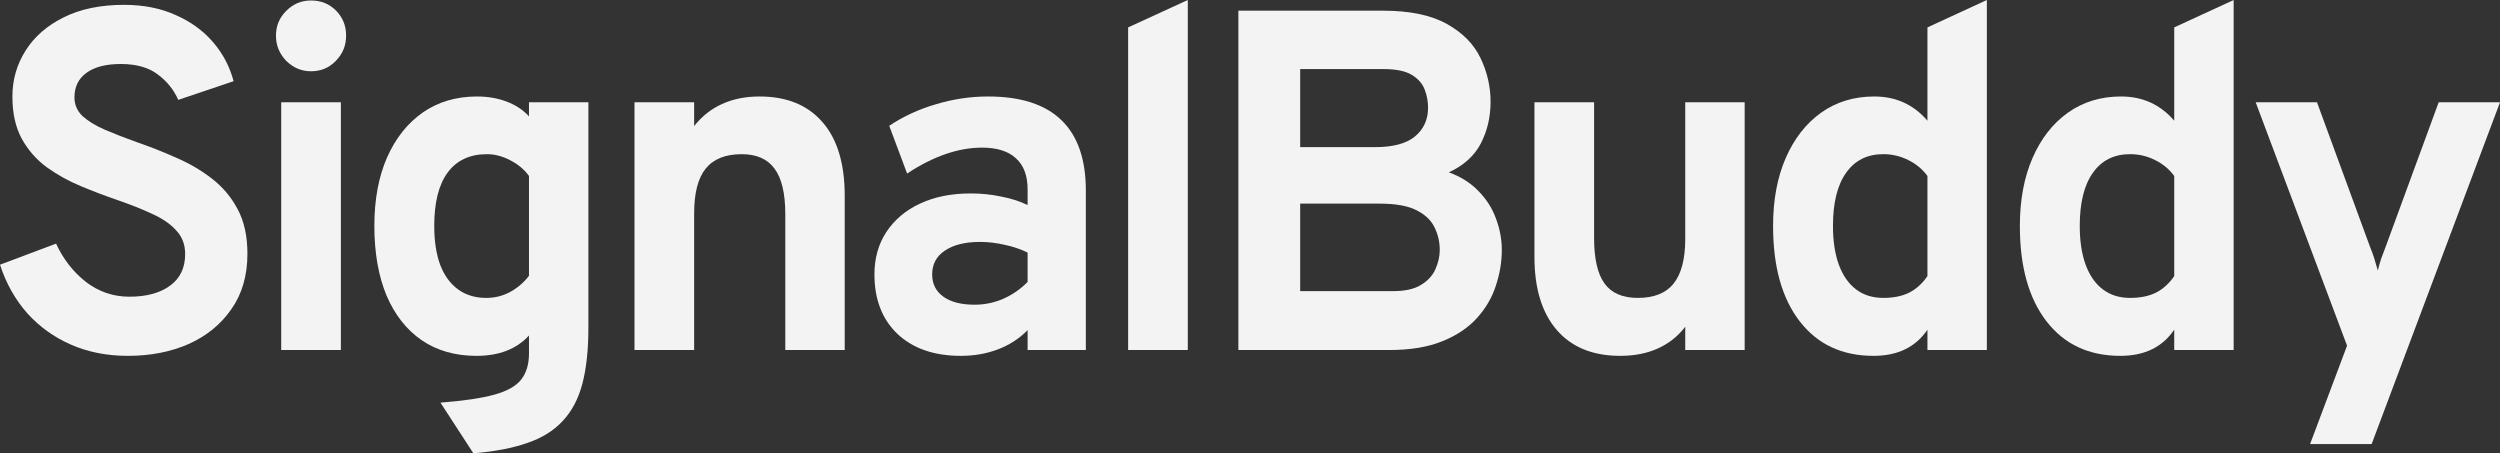 <svg width="182" height="33" viewBox="0 0 182 33" fill="none" xmlns="http://www.w3.org/2000/svg">
<rect x="0" y="0" width="182" height="33" fill="#333333" stroke="none"/>
<path d="M168.173 32.329L170.866 25.165L164.213 7.447H168.677L172.55 18C172.655 18.247 172.753 18.518 172.846 18.812C172.938 19.106 173.025 19.4 173.106 19.694C173.176 19.4 173.257 19.112 173.349 18.829C173.454 18.535 173.558 18.259 173.662 18L177.536 7.447H182L172.655 32.329H168.173Z" fill="#F3F3F3"/>
<path d="M154.359 25.906C152.077 25.906 150.288 25.071 148.991 23.4C147.694 21.729 147.046 19.412 147.046 16.447C147.046 14.565 147.353 12.918 147.966 11.506C148.58 10.094 149.437 8.994 150.537 8.206C151.649 7.418 152.94 7.024 154.411 7.024C155.986 7.024 157.277 7.612 158.284 8.788V1.994L162.61 0V25.482H158.284V24C157.427 25.271 156.119 25.906 154.359 25.906ZM155.071 21.688C155.812 21.688 156.443 21.559 156.964 21.3C157.485 21.029 157.925 20.629 158.284 20.1V12.812C157.925 12.318 157.456 11.929 156.877 11.647C156.31 11.365 155.708 11.223 155.071 11.223C153.901 11.223 152.998 11.677 152.361 12.582C151.724 13.476 151.406 14.765 151.406 16.447C151.406 17.553 151.55 18.5 151.84 19.288C152.129 20.065 152.546 20.659 153.091 21.071C153.635 21.482 154.295 21.688 155.071 21.688Z" fill="#F3F3F3"/>
<path d="M136.393 25.906C134.111 25.906 132.322 25.071 131.025 23.4C129.728 21.729 129.08 19.412 129.08 16.447C129.08 14.565 129.386 12.918 130 11.506C130.614 10.094 131.471 8.994 132.571 8.206C133.683 7.418 134.974 7.024 136.445 7.024C138.02 7.024 139.311 7.612 140.318 8.788V1.994L144.643 0V25.482H140.318V24C139.461 25.271 138.153 25.906 136.393 25.906ZM137.105 21.688C137.846 21.688 138.477 21.559 138.998 21.3C139.519 21.029 139.959 20.629 140.318 20.1V12.812C139.959 12.318 139.49 11.929 138.911 11.647C138.344 11.365 137.742 11.223 137.105 11.223C135.935 11.223 135.032 11.677 134.395 12.582C133.758 13.476 133.44 14.765 133.44 16.447C133.44 17.553 133.584 18.5 133.874 19.288C134.163 20.065 134.58 20.659 135.124 21.071C135.669 21.482 136.329 21.688 137.105 21.688Z" fill="#F3F3F3"/>
<path d="M117.944 25.906C115.964 25.906 114.429 25.282 113.341 24.035C112.252 22.776 111.708 21 111.708 18.706V7.447H116.05V17.329C116.05 18.847 116.305 19.953 116.815 20.647C117.324 21.341 118.129 21.688 119.229 21.688C120.41 21.688 121.279 21.341 121.835 20.647C122.402 19.941 122.686 18.859 122.686 17.4V7.447H127.011V25.482H122.686V23.788C122.142 24.494 121.47 25.023 120.671 25.376C119.883 25.729 118.974 25.906 117.944 25.906Z" fill="#F3F3F3"/>
<path d="M90.154 25.482V0.776H100.645C102.626 0.776 104.189 1.1 105.335 1.747C106.482 2.382 107.298 3.212 107.785 4.235C108.271 5.247 108.514 6.306 108.514 7.412C108.514 8.518 108.277 9.529 107.802 10.447C107.327 11.353 106.551 12.053 105.474 12.547C106.354 12.865 107.078 13.324 107.646 13.924C108.225 14.512 108.647 15.182 108.914 15.935C109.192 16.677 109.331 17.429 109.331 18.194C109.331 19.065 109.186 19.935 108.896 20.806C108.618 21.665 108.161 22.447 107.524 23.153C106.887 23.859 106.042 24.424 104.988 24.847C103.946 25.271 102.66 25.482 101.132 25.482H90.154ZM94.653 21.194H101.427C102.296 21.194 102.973 21.041 103.459 20.735C103.957 20.429 104.305 20.047 104.502 19.588C104.71 19.118 104.814 18.653 104.814 18.194C104.814 17.629 104.693 17.094 104.45 16.588C104.218 16.071 103.784 15.647 103.147 15.318C102.521 14.988 101.612 14.824 100.42 14.824H94.653V21.194ZM94.653 10.712H100.09C101.41 10.712 102.382 10.453 103.008 9.935C103.645 9.406 103.963 8.706 103.963 7.835C103.963 7.388 103.882 6.953 103.72 6.529C103.558 6.094 103.245 5.735 102.782 5.453C102.319 5.171 101.636 5.029 100.732 5.029H94.653V10.712Z" fill="#F3F3F3"/>
<path d="M82.128 25.482V1.994L86.471 0V25.482H82.128Z" fill="#F3F3F3"/>
<path d="M69.947 25.906C68.013 25.906 66.478 25.377 65.344 24.318C64.22 23.247 63.659 21.8 63.659 19.977C63.659 18.8 63.948 17.771 64.527 16.888C65.118 15.994 65.934 15.306 66.976 14.824C68.03 14.329 69.258 14.082 70.659 14.082C71.435 14.082 72.182 14.159 72.9 14.312C73.629 14.453 74.266 14.659 74.81 14.929V13.8C74.81 12.788 74.527 12.029 73.959 11.524C73.403 11.006 72.581 10.747 71.493 10.747C70.624 10.747 69.732 10.906 68.818 11.224C67.903 11.541 66.976 12.012 66.038 12.635L64.736 9.159C65.755 8.476 66.889 7.953 68.14 7.588C69.391 7.212 70.653 7.024 71.927 7.024C74.312 7.024 76.096 7.6 77.277 8.753C78.458 9.894 79.049 11.6 79.049 13.871V25.482H74.81V24.035C74.208 24.647 73.49 25.112 72.656 25.43C71.834 25.747 70.931 25.906 69.947 25.906ZM70.954 22.182C71.672 22.182 72.361 22.041 73.021 21.759C73.693 21.465 74.289 21.053 74.81 20.524V18.388C74.312 18.141 73.757 17.953 73.143 17.824C72.541 17.682 71.939 17.612 71.336 17.612C70.259 17.612 69.408 17.824 68.783 18.247C68.169 18.659 67.862 19.235 67.862 19.977C67.862 20.671 68.134 21.212 68.679 21.6C69.223 21.988 69.981 22.182 70.954 22.182Z" fill="#F3F3F3"/>
<path d="M46.191 25.482V7.447H50.534V9.177C51.102 8.459 51.779 7.924 52.566 7.571C53.365 7.206 54.275 7.024 55.294 7.024C57.274 7.024 58.802 7.647 59.879 8.894C60.956 10.129 61.495 11.912 61.495 14.241V25.482H57.17V15.6C57.17 14.082 56.909 12.976 56.388 12.282C55.878 11.576 55.079 11.224 53.991 11.224C52.81 11.224 51.935 11.576 51.368 12.282C50.812 12.976 50.534 14.059 50.534 15.529V25.482H46.191Z" fill="#F3F3F3"/>
<path d="M34.462 33L32.065 29.312C33.756 29.182 35.064 28.988 35.991 28.73C36.929 28.471 37.583 28.1 37.954 27.618C38.324 27.135 38.51 26.506 38.51 25.73V24.424C37.606 25.412 36.333 25.906 34.688 25.906C33.148 25.906 31.822 25.529 30.71 24.776C29.599 24.012 28.742 22.924 28.139 21.512C27.549 20.088 27.253 18.4 27.253 16.447C27.253 14.541 27.56 12.882 28.174 11.471C28.799 10.059 29.668 8.965 30.78 8.188C31.903 7.412 33.217 7.024 34.723 7.024C35.51 7.024 36.228 7.147 36.877 7.394C37.537 7.641 38.081 8 38.51 8.471V7.447H42.835V23.859C42.835 25.459 42.69 26.812 42.401 27.918C42.111 29.024 41.636 29.93 40.976 30.635C40.328 31.341 39.471 31.877 38.405 32.241C37.34 32.618 36.026 32.871 34.462 33ZM35.4 21.688C36.014 21.688 36.587 21.547 37.12 21.265C37.664 20.971 38.127 20.576 38.51 20.082V12.812C38.185 12.353 37.739 11.976 37.172 11.682C36.605 11.377 36.031 11.224 35.452 11.224C34.202 11.224 33.246 11.671 32.586 12.565C31.938 13.447 31.613 14.741 31.613 16.447C31.613 17.553 31.758 18.5 32.048 19.288C32.349 20.065 32.783 20.659 33.35 21.071C33.918 21.482 34.601 21.688 35.4 21.688Z" fill="#F3F3F3"/>
<path d="M20.472 25.482V7.447H24.815V25.482H20.472ZM22.643 5.188C21.949 5.188 21.346 4.935 20.837 4.429C20.339 3.912 20.09 3.3 20.09 2.594C20.09 1.888 20.339 1.288 20.837 0.794C21.335 0.288 21.937 0.035 22.643 0.035C23.373 0.035 23.981 0.282 24.467 0.776C24.954 1.271 25.197 1.876 25.197 2.594C25.197 3.312 24.948 3.924 24.45 4.429C23.964 4.935 23.361 5.188 22.643 5.188Z" fill="#F3F3F3"/>
<path d="M9.311 25.906C7.794 25.906 6.415 25.635 5.176 25.094C3.937 24.553 2.872 23.788 1.98 22.8C1.1 21.8 0.44 20.623 0 19.271L4.082 17.735C4.603 18.865 5.327 19.794 6.253 20.523C7.191 21.241 8.245 21.6 9.415 21.6C10.654 21.6 11.638 21.335 12.368 20.806C13.109 20.276 13.479 19.506 13.479 18.494C13.479 17.8 13.259 17.224 12.819 16.765C12.391 16.294 11.806 15.894 11.065 15.565C10.335 15.223 9.507 14.894 8.581 14.576C7.689 14.271 6.792 13.929 5.889 13.553C4.985 13.176 4.157 12.718 3.405 12.176C2.652 11.623 2.044 10.929 1.581 10.094C1.129 9.259 0.903 8.235 0.903 7.024C0.903 5.812 1.222 4.7 1.859 3.688C2.496 2.676 3.416 1.871 4.621 1.271C5.836 0.659 7.307 0.353 9.033 0.353C10.445 0.353 11.696 0.6 12.785 1.094C13.885 1.576 14.794 2.235 15.512 3.071C16.23 3.906 16.728 4.853 17.006 5.912L12.976 7.271C12.651 6.529 12.153 5.912 11.482 5.418C10.822 4.912 9.924 4.659 8.789 4.659C7.724 4.659 6.896 4.871 6.305 5.294C5.715 5.718 5.42 6.318 5.42 7.094C5.42 7.623 5.616 8.076 6.01 8.453C6.415 8.818 6.954 9.147 7.626 9.441C8.309 9.735 9.079 10.035 9.936 10.341C10.897 10.671 11.852 11.047 12.802 11.471C13.763 11.882 14.632 12.388 15.408 12.988C16.195 13.588 16.826 14.335 17.301 15.229C17.776 16.112 18.013 17.194 18.013 18.476C18.013 20.053 17.625 21.394 16.849 22.5C16.085 23.606 15.049 24.453 13.74 25.041C12.431 25.618 10.955 25.906 9.311 25.906Z" fill="#F3F3F3"/>
</svg>
